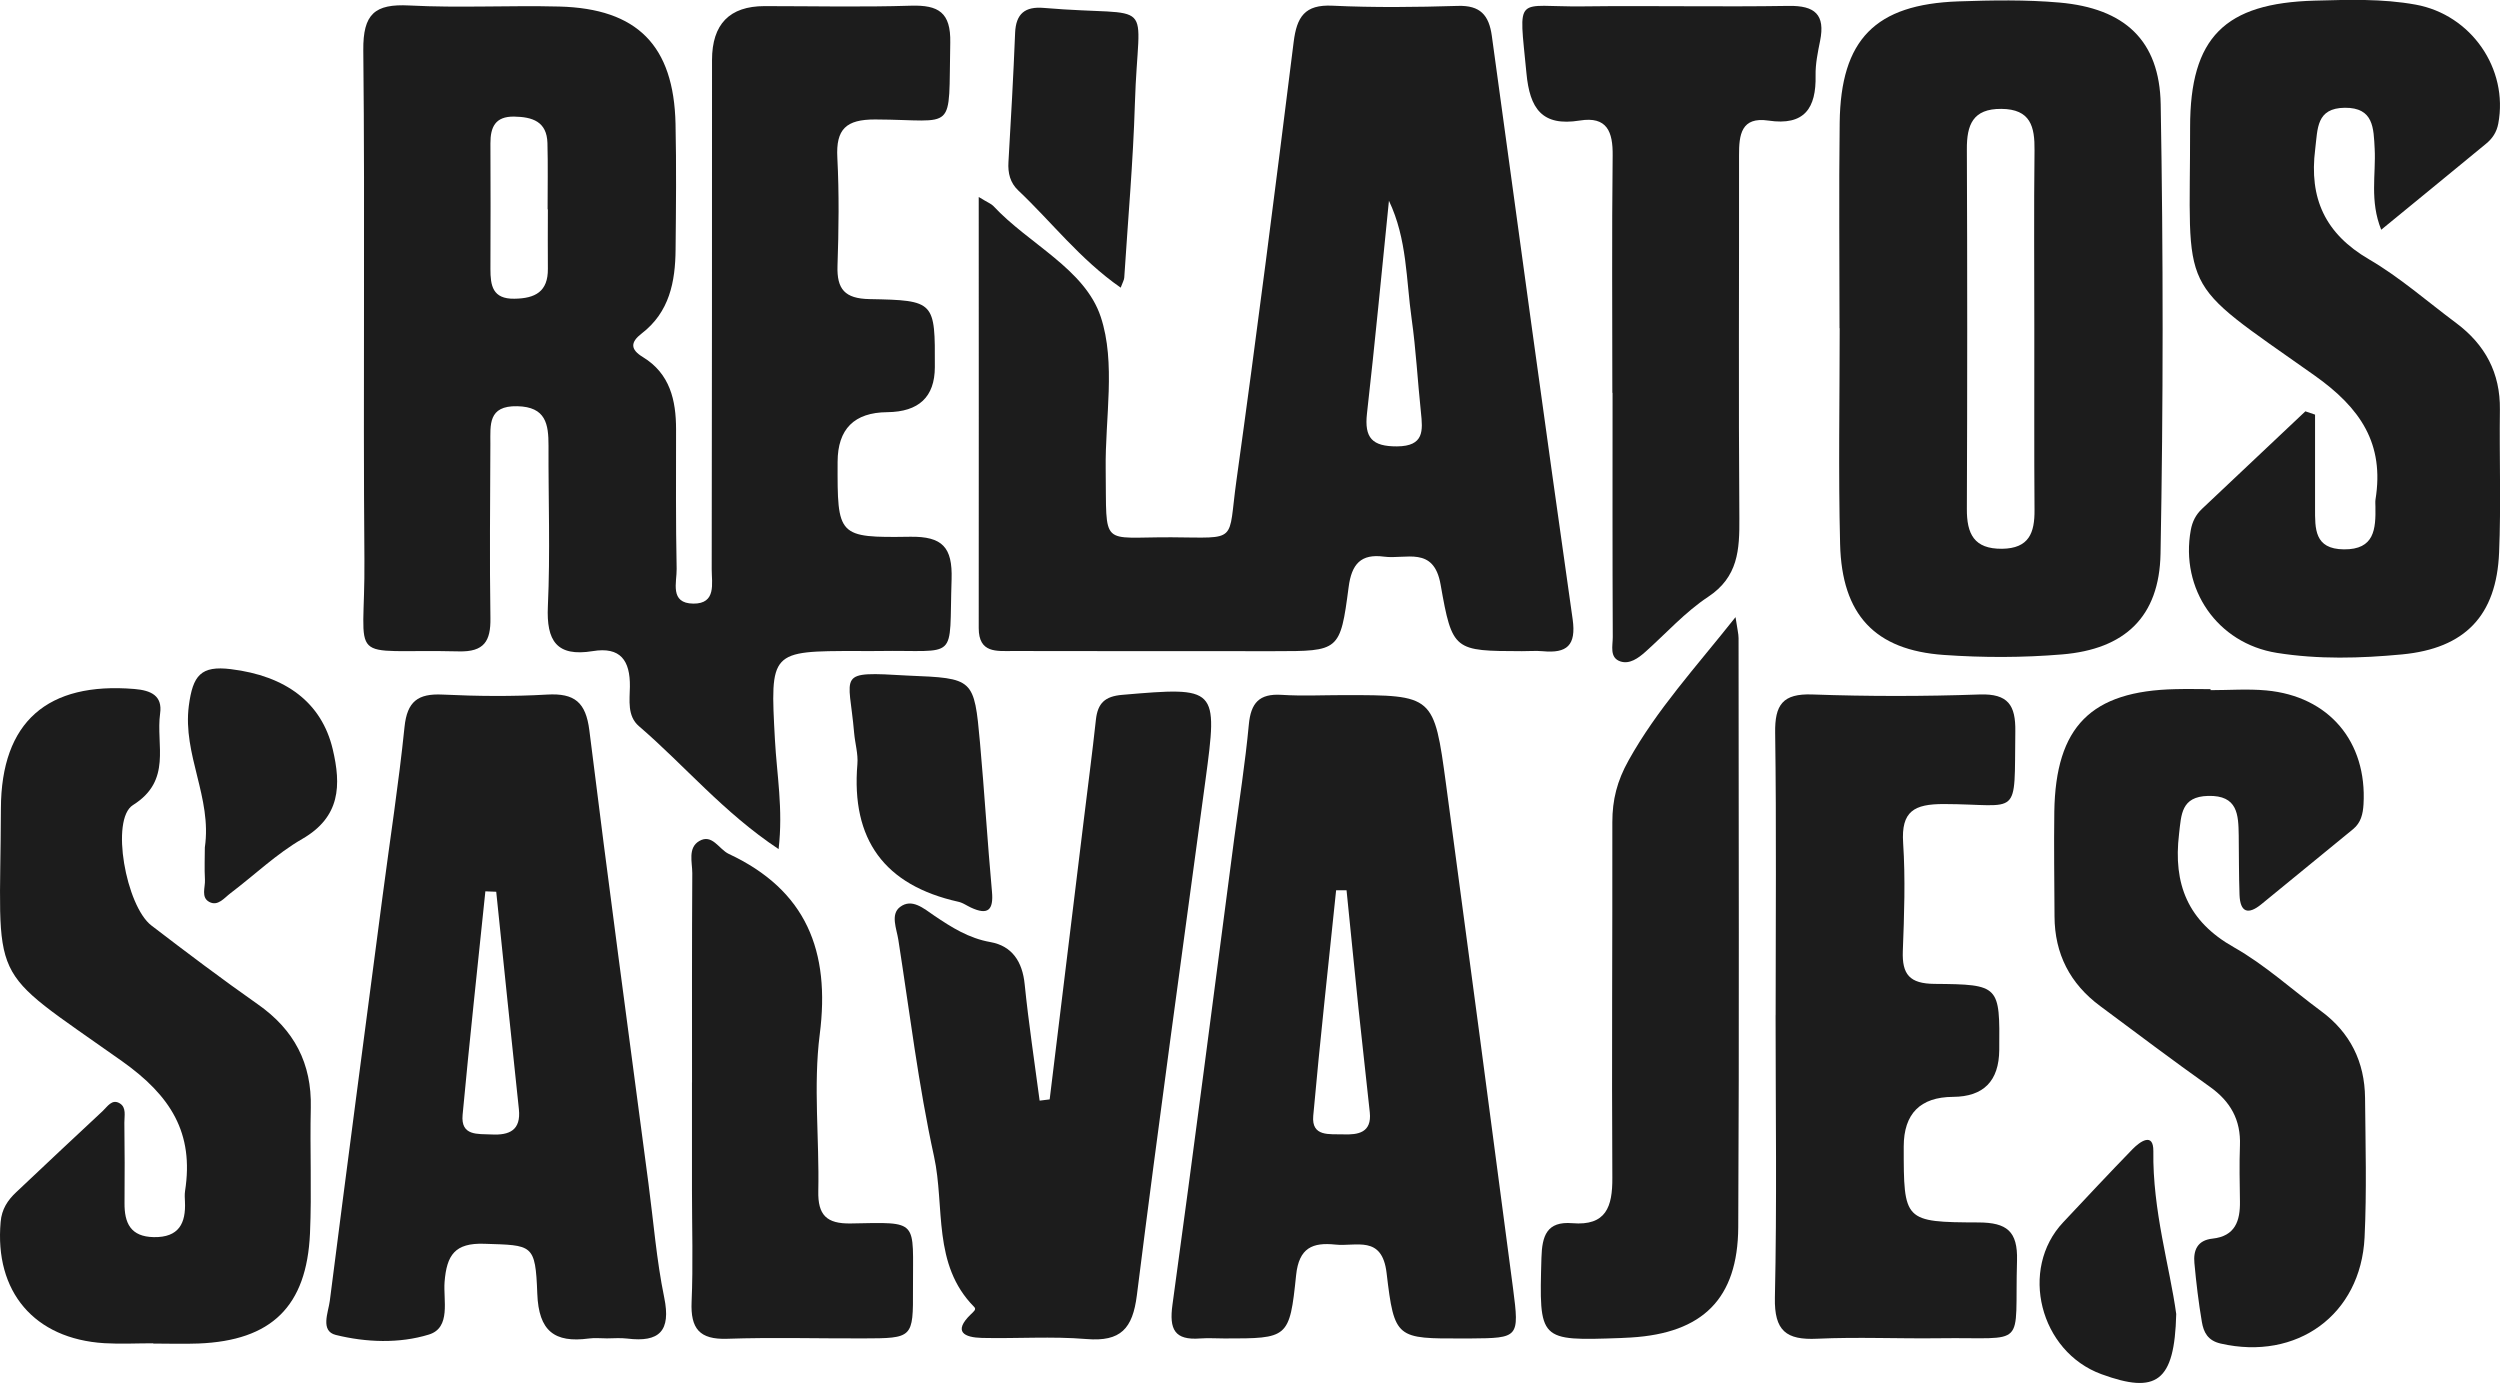 <svg width="47" height="26" viewBox="0 0 47 26" fill="none" xmlns="http://www.w3.org/2000/svg">
<g clip-path="url(#clip0_2165_16234)">
<path d="M14.641 15.965C13.599 15.274 12.87 14.389 12.012 13.652C11.789 13.461 11.839 13.163 11.842 12.909C11.848 12.418 11.666 12.155 11.144 12.241C10.465 12.352 10.27 12.049 10.3 11.398C10.346 10.394 10.308 9.388 10.312 8.381C10.313 7.973 10.263 7.649 9.726 7.637C9.17 7.624 9.22 7.991 9.219 8.342C9.215 9.435 9.203 10.528 9.22 11.621C9.227 12.054 9.101 12.258 8.627 12.246C6.453 12.193 6.869 12.558 6.851 10.519C6.825 7.327 6.863 4.135 6.83 0.943C6.824 0.263 7.044 0.069 7.695 0.103C8.632 0.152 9.576 0.099 10.515 0.123C11.983 0.161 12.668 0.858 12.7 2.329C12.717 3.116 12.709 3.904 12.701 4.69C12.696 5.297 12.586 5.869 12.063 6.27C11.85 6.434 11.848 6.569 12.086 6.713C12.596 7.024 12.71 7.524 12.71 8.073C12.71 8.947 12.703 9.822 12.721 10.696C12.726 10.945 12.583 11.344 13.036 11.348C13.47 11.351 13.38 10.968 13.38 10.705C13.386 7.514 13.385 4.321 13.386 1.13C13.386 0.454 13.715 0.116 14.373 0.115C15.291 0.115 16.21 0.136 17.127 0.107C17.643 0.092 17.877 0.233 17.865 0.801C17.828 2.528 18.001 2.252 16.453 2.246C15.908 2.245 15.713 2.425 15.742 2.964C15.777 3.64 15.768 4.32 15.745 4.997C15.731 5.438 15.883 5.614 16.346 5.623C17.58 5.646 17.58 5.666 17.575 6.904C17.573 7.462 17.275 7.743 16.68 7.749C16.06 7.754 15.749 8.065 15.747 8.682C15.743 10.085 15.744 10.111 17.111 10.091C17.719 10.082 17.908 10.29 17.89 10.888C17.838 12.462 18.043 12.214 16.509 12.239C16.378 12.242 16.247 12.239 16.116 12.239C14.473 12.239 14.478 12.239 14.569 13.912C14.604 14.561 14.725 15.208 14.638 15.962L14.641 15.965ZM10.299 3.936H10.295C10.295 3.52 10.303 3.106 10.292 2.69C10.281 2.284 10.009 2.198 9.665 2.192C9.312 2.187 9.219 2.388 9.22 2.695C9.224 3.482 9.223 4.27 9.22 5.057C9.22 5.368 9.259 5.623 9.671 5.616C10.061 5.611 10.305 5.484 10.3 5.052C10.296 4.681 10.3 4.308 10.3 3.936H10.299Z" fill="#1C1C1C"/>
<path d="M18.403 3.705C18.572 3.809 18.635 3.831 18.675 3.873C19.341 4.589 20.395 5.055 20.694 5.957C20.982 6.826 20.774 7.859 20.787 8.821C20.807 10.313 20.671 10.094 22.026 10.101C23.294 10.109 23.08 10.216 23.244 9.041C23.627 6.293 23.977 3.541 24.321 0.788C24.38 0.319 24.528 0.082 25.049 0.107C25.834 0.144 26.623 0.135 27.409 0.111C27.827 0.098 27.992 0.283 28.046 0.672C28.546 4.33 29.046 7.987 29.566 11.643C29.635 12.137 29.456 12.285 29.006 12.243C28.876 12.231 28.743 12.243 28.612 12.242C27.334 12.238 27.304 12.242 27.083 10.989C26.955 10.258 26.431 10.52 26.02 10.465C25.585 10.407 25.41 10.603 25.354 11.04C25.196 12.244 25.178 12.242 23.959 12.242C22.32 12.242 20.681 12.242 19.042 12.239C18.736 12.239 18.4 12.283 18.4 11.809C18.403 9.145 18.4 6.482 18.4 3.705H18.403ZM26.112 3.774C25.976 5.108 25.85 6.443 25.699 7.775C25.648 8.232 25.797 8.394 26.263 8.392C26.777 8.389 26.75 8.096 26.713 7.746C26.651 7.162 26.621 6.575 26.539 5.995C26.434 5.257 26.456 4.497 26.112 3.774V3.774Z" fill="#1C1C1C"/>
<path d="M34.583 6.171C34.583 4.883 34.57 3.595 34.586 2.307C34.605 0.742 35.254 0.081 36.819 0.026C37.45 0.004 38.088 -0.007 38.717 0.048C39.941 0.156 40.6 0.757 40.621 1.961C40.67 4.778 40.67 7.595 40.618 10.41C40.596 11.598 39.946 12.205 38.768 12.303C38.03 12.365 37.282 12.365 36.544 12.313C35.248 12.222 34.627 11.558 34.594 10.231C34.56 8.878 34.586 7.524 34.586 6.17H34.582L34.583 6.171ZM38.245 6.174C38.245 5.058 38.236 3.943 38.249 2.829C38.255 2.379 38.175 2.051 37.625 2.047C37.087 2.043 36.974 2.349 36.977 2.809C36.986 5.061 36.986 7.313 36.977 9.566C36.974 10.037 37.111 10.322 37.639 10.317C38.146 10.31 38.253 10.018 38.249 9.586C38.24 8.449 38.247 7.312 38.245 6.174V6.174Z" fill="#1C1C1C"/>
<path d="M25.27 13.068C26.952 13.068 26.959 13.068 27.186 14.748C27.611 17.907 28.031 21.067 28.446 24.228C28.566 25.15 28.551 25.156 27.646 25.163C27.603 25.163 27.559 25.163 27.515 25.163C26.252 25.167 26.214 25.173 26.068 23.933C25.983 23.211 25.494 23.441 25.104 23.398C24.68 23.354 24.421 23.455 24.367 23.972C24.244 25.166 24.216 25.163 23.021 25.163C22.869 25.163 22.714 25.152 22.563 25.163C22.081 25.2 21.979 24.992 22.042 24.531C22.444 21.611 22.819 18.689 23.203 15.766C23.298 15.053 23.411 14.34 23.478 13.622C23.516 13.215 23.673 13.037 24.092 13.063C24.483 13.088 24.878 13.068 25.27 13.068V13.068ZM25.316 16.737H25.119C24.974 18.149 24.816 19.561 24.689 20.977C24.653 21.378 24.998 21.317 25.25 21.326C25.534 21.337 25.792 21.295 25.752 20.912C25.683 20.262 25.609 19.614 25.54 18.964C25.463 18.223 25.391 17.48 25.315 16.737H25.316Z" fill="#1C1C1C"/>
<path d="M11.398 25.161C11.289 25.161 11.177 25.149 11.069 25.164C10.425 25.249 10.127 25.026 10.101 24.321C10.066 23.378 10.012 23.413 9.105 23.383C8.55 23.364 8.398 23.596 8.358 24.101C8.331 24.442 8.483 24.962 8.062 25.09C7.506 25.261 6.884 25.238 6.313 25.097C6.017 25.023 6.172 24.674 6.2 24.458C6.524 21.921 6.859 19.387 7.192 16.852C7.331 15.79 7.496 14.731 7.605 13.667C7.654 13.187 7.857 13.036 8.319 13.058C8.974 13.089 9.633 13.096 10.286 13.058C10.804 13.028 11.014 13.204 11.08 13.732C11.432 16.573 11.817 19.411 12.191 22.249C12.286 22.964 12.342 23.687 12.487 24.392C12.617 25.024 12.397 25.24 11.791 25.165C11.662 25.149 11.529 25.162 11.398 25.162V25.161ZM9.328 16.765L9.125 16.757C8.98 18.157 8.828 19.556 8.697 20.958C8.659 21.362 8.983 21.315 9.242 21.328C9.576 21.345 9.797 21.25 9.755 20.852C9.609 19.489 9.47 18.127 9.329 16.765H9.328Z" fill="#1C1C1C"/>
<path d="M43.523 7.799C43.523 8.383 43.523 8.968 43.523 9.552C43.523 9.938 43.507 10.322 44.064 10.328C44.644 10.334 44.665 9.943 44.658 9.525C44.658 9.481 44.653 9.437 44.659 9.393C44.829 8.344 44.381 7.673 43.514 7.059C40.887 5.202 41.177 5.619 41.174 2.392C41.173 0.701 41.826 0.058 43.517 0.012C44.15 -0.005 44.785 -0.027 45.414 0.087C46.46 0.277 47.16 1.294 46.968 2.322C46.937 2.487 46.857 2.604 46.738 2.702C46.1 3.228 45.459 3.752 44.767 4.319C44.548 3.776 44.669 3.28 44.644 2.799C44.623 2.412 44.628 2.022 44.083 2.026C43.544 2.032 43.574 2.417 43.526 2.803C43.408 3.73 43.713 4.394 44.537 4.875C45.119 5.215 45.634 5.669 46.176 6.073C46.72 6.479 47.007 7.01 46.998 7.701C46.986 8.597 47.021 9.493 46.983 10.388C46.934 11.574 46.343 12.19 45.158 12.303C44.376 12.377 43.585 12.399 42.804 12.274C41.685 12.095 40.984 11.074 41.187 9.964C41.216 9.805 41.282 9.676 41.396 9.568C42.044 8.956 42.693 8.345 43.341 7.733L43.523 7.795V7.799Z" fill="#1C1C1C"/>
<path d="M2.878 25.254C2.572 25.254 2.265 25.27 1.961 25.252C0.642 25.17 -0.105 24.283 0.012 22.972C0.033 22.731 0.143 22.565 0.306 22.412C0.846 21.904 1.386 21.392 1.93 20.888C2.018 20.807 2.105 20.652 2.253 20.744C2.379 20.821 2.337 20.98 2.338 21.106C2.344 21.609 2.346 22.111 2.341 22.614C2.337 22.994 2.455 23.25 2.891 23.258C3.362 23.266 3.497 23 3.477 22.588C3.473 22.522 3.47 22.455 3.479 22.391C3.649 21.3 3.211 20.601 2.294 19.95C-0.3 18.11 0.005 18.619 0.017 15.201C0.022 13.565 0.896 12.818 2.527 12.953C2.84 12.979 3.058 13.079 3.01 13.415C2.928 14.005 3.239 14.673 2.5 15.135C2.071 15.403 2.37 17.034 2.846 17.399C3.505 17.904 4.168 18.404 4.847 18.881C5.531 19.36 5.863 19.991 5.843 20.827C5.825 21.613 5.862 22.4 5.828 23.185C5.767 24.563 5.103 25.204 3.731 25.258C3.447 25.269 3.163 25.259 2.879 25.259V25.253L2.878 25.254Z" fill="#1C1C1C"/>
<path d="M41.558 12.975C41.907 12.975 42.26 12.948 42.606 12.98C43.786 13.089 44.503 13.945 44.434 15.122C44.423 15.306 44.385 15.467 44.238 15.588C43.664 16.059 43.089 16.53 42.513 17C42.265 17.203 42.115 17.153 42.103 16.823C42.09 16.451 42.093 16.08 42.088 15.707C42.082 15.316 42.071 14.949 41.513 14.963C41.005 14.976 41.009 15.311 40.966 15.68C40.854 16.619 41.129 17.319 41.996 17.808C42.581 18.139 43.09 18.605 43.635 19.008C44.185 19.413 44.456 19.964 44.463 20.64C44.471 21.514 44.496 22.391 44.454 23.263C44.383 24.723 43.177 25.586 41.749 25.259C41.504 25.203 41.428 25.045 41.395 24.852C41.333 24.486 41.289 24.118 41.255 23.748C41.232 23.506 41.31 23.316 41.596 23.286C42.02 23.24 42.117 22.954 42.111 22.586C42.106 22.237 42.098 21.887 42.111 21.536C42.13 21.055 41.933 20.706 41.542 20.429C40.846 19.935 40.167 19.422 39.482 18.913C38.917 18.494 38.627 17.932 38.625 17.227C38.622 16.571 38.612 15.915 38.621 15.26C38.646 13.658 39.311 12.99 40.901 12.956C41.121 12.95 41.338 12.956 41.558 12.956V12.976V12.975Z" fill="#1C1C1C"/>
<path d="M33.382 19.087C33.382 17.317 33.398 15.547 33.373 13.778C33.365 13.249 33.515 13.036 34.072 13.056C35.12 13.093 36.171 13.093 37.218 13.056C37.754 13.038 37.895 13.259 37.888 13.749C37.866 15.413 37.998 15.12 36.541 15.116C35.987 15.116 35.74 15.249 35.779 15.847C35.823 16.522 35.799 17.201 35.773 17.878C35.756 18.321 35.902 18.493 36.369 18.497C37.597 18.507 37.597 18.527 37.586 19.739C37.581 20.324 37.291 20.618 36.716 20.621C36.1 20.625 35.791 20.937 35.79 21.555C35.79 22.958 35.79 22.977 37.198 22.982C37.727 22.985 37.935 23.145 37.92 23.698C37.871 25.385 38.142 25.135 36.457 25.159C35.692 25.169 34.925 25.133 34.163 25.168C33.582 25.196 33.355 25.021 33.368 24.397C33.407 22.628 33.381 20.856 33.381 19.087H33.382Z" fill="#1C1C1C"/>
<path d="M19.734 20.667C19.948 18.917 20.161 17.167 20.375 15.417C20.451 14.788 20.535 14.16 20.603 13.531C20.637 13.221 20.771 13.09 21.1 13.063C22.887 12.91 22.899 12.916 22.662 14.673C22.227 17.898 21.779 21.121 21.373 24.351C21.294 24.978 21.071 25.227 20.427 25.174C19.776 25.12 19.117 25.168 18.461 25.153C18.132 25.145 17.909 25.04 18.253 24.708C18.304 24.658 18.362 24.617 18.314 24.57C17.524 23.772 17.767 22.691 17.56 21.742C17.266 20.399 17.102 19.029 16.889 17.67C16.857 17.461 16.736 17.191 16.921 17.051C17.143 16.883 17.363 17.077 17.565 17.215C17.889 17.434 18.212 17.639 18.619 17.711C19.026 17.783 19.222 18.078 19.264 18.505C19.338 19.235 19.449 19.962 19.545 20.692C19.607 20.684 19.67 20.676 19.732 20.669L19.734 20.667Z" fill="#1C1C1C"/>
<path d="M30.312 7.386C30.312 5.899 30.301 4.413 30.318 2.926C30.324 2.476 30.213 2.183 29.7 2.266C28.988 2.381 28.759 2.04 28.697 1.375C28.552 -0.144 28.474 0.136 29.758 0.12C31.048 0.104 32.338 0.132 33.628 0.111C34.121 0.103 34.317 0.275 34.218 0.767C34.175 0.981 34.129 1.2 34.133 1.417C34.146 2.035 33.924 2.368 33.246 2.267C32.734 2.191 32.692 2.533 32.694 2.923C32.697 5.197 32.683 7.47 32.7 9.744C32.704 10.335 32.679 10.847 32.111 11.222C31.679 11.508 31.323 11.907 30.933 12.255C30.799 12.374 30.637 12.492 30.464 12.435C30.253 12.365 30.321 12.138 30.32 11.977C30.313 10.447 30.316 8.916 30.316 7.385H30.313L30.312 7.386Z" fill="#1C1C1C"/>
<path d="M32.628 11.603C32.662 11.832 32.685 11.916 32.685 11.999C32.686 15.691 32.699 19.382 32.679 23.072C32.671 24.419 32.008 25.063 30.664 25.145C30.598 25.149 30.533 25.152 30.467 25.155C28.925 25.209 28.936 25.209 28.979 23.647C28.991 23.235 29.077 22.957 29.559 22.996C30.195 23.049 30.316 22.688 30.312 22.142C30.299 19.913 30.315 17.687 30.312 15.458C30.312 15.038 30.4 14.684 30.617 14.296C31.147 13.343 31.871 12.556 32.628 11.602V11.603Z" fill="#1C1C1C"/>
<path d="M13.01 20.348C13.01 19.038 13.007 17.727 13.015 16.417C13.015 16.21 12.928 15.94 13.145 15.812C13.389 15.668 13.515 15.965 13.7 16.053C15.161 16.736 15.612 17.883 15.411 19.447C15.288 20.415 15.405 21.411 15.384 22.392C15.374 22.844 15.54 23.009 15.994 23.001C17.297 22.977 17.159 22.921 17.164 24.227C17.168 25.157 17.164 25.16 16.226 25.162C15.374 25.165 14.521 25.14 13.671 25.169C13.149 25.187 12.981 24.977 13.002 24.475C13.032 23.778 13.009 23.077 13.009 22.379C13.009 21.702 13.009 21.025 13.009 20.348H13.01Z" fill="#1C1C1C"/>
<path d="M21.069 5.408C20.304 4.875 19.774 4.176 19.144 3.581C18.991 3.437 18.946 3.255 18.959 3.045C19.006 2.238 19.052 1.429 19.084 0.622C19.098 0.256 19.271 0.118 19.626 0.149C21.786 0.332 21.399 -0.128 21.336 1.946C21.303 3.038 21.206 4.129 21.136 5.219C21.134 5.261 21.109 5.301 21.069 5.408V5.408Z" fill="#1C1C1C"/>
<path d="M17.068 12.701C18.307 12.752 18.314 12.751 18.424 13.965C18.508 14.896 18.564 15.831 18.649 16.763C18.681 17.11 18.573 17.211 18.253 17.062C18.174 17.025 18.1 16.971 18.016 16.953C16.627 16.643 16 15.784 16.119 14.365C16.135 14.174 16.075 13.977 16.058 13.782C15.962 12.647 15.698 12.621 17.068 12.701Z" fill="#1C1C1C"/>
<path d="M3.851 15.932C3.988 14.991 3.431 14.188 3.55 13.269C3.625 12.696 3.776 12.511 4.34 12.58C5.37 12.706 6.046 13.205 6.255 14.084C6.415 14.759 6.403 15.356 5.684 15.771C5.198 16.051 4.782 16.453 4.331 16.794C4.215 16.882 4.097 17.042 3.936 16.957C3.774 16.872 3.861 16.683 3.853 16.54C3.841 16.323 3.851 16.104 3.851 15.932Z" fill="#1C1C1C"/>
<path d="M40.913 24.704C40.882 25.986 40.539 26.212 39.508 25.835C38.348 25.411 37.956 23.862 38.788 22.979C39.221 22.518 39.652 22.057 40.093 21.603C40.23 21.463 40.487 21.278 40.483 21.643C40.467 22.758 40.793 23.821 40.913 24.703V24.704Z" fill="#1C1C1C"/>
</g>
<defs>
<clipPath id="clip0_2165_16234">
<rect width="47" height="26" fill="white"/>
</clipPath>
</defs>
</svg>
